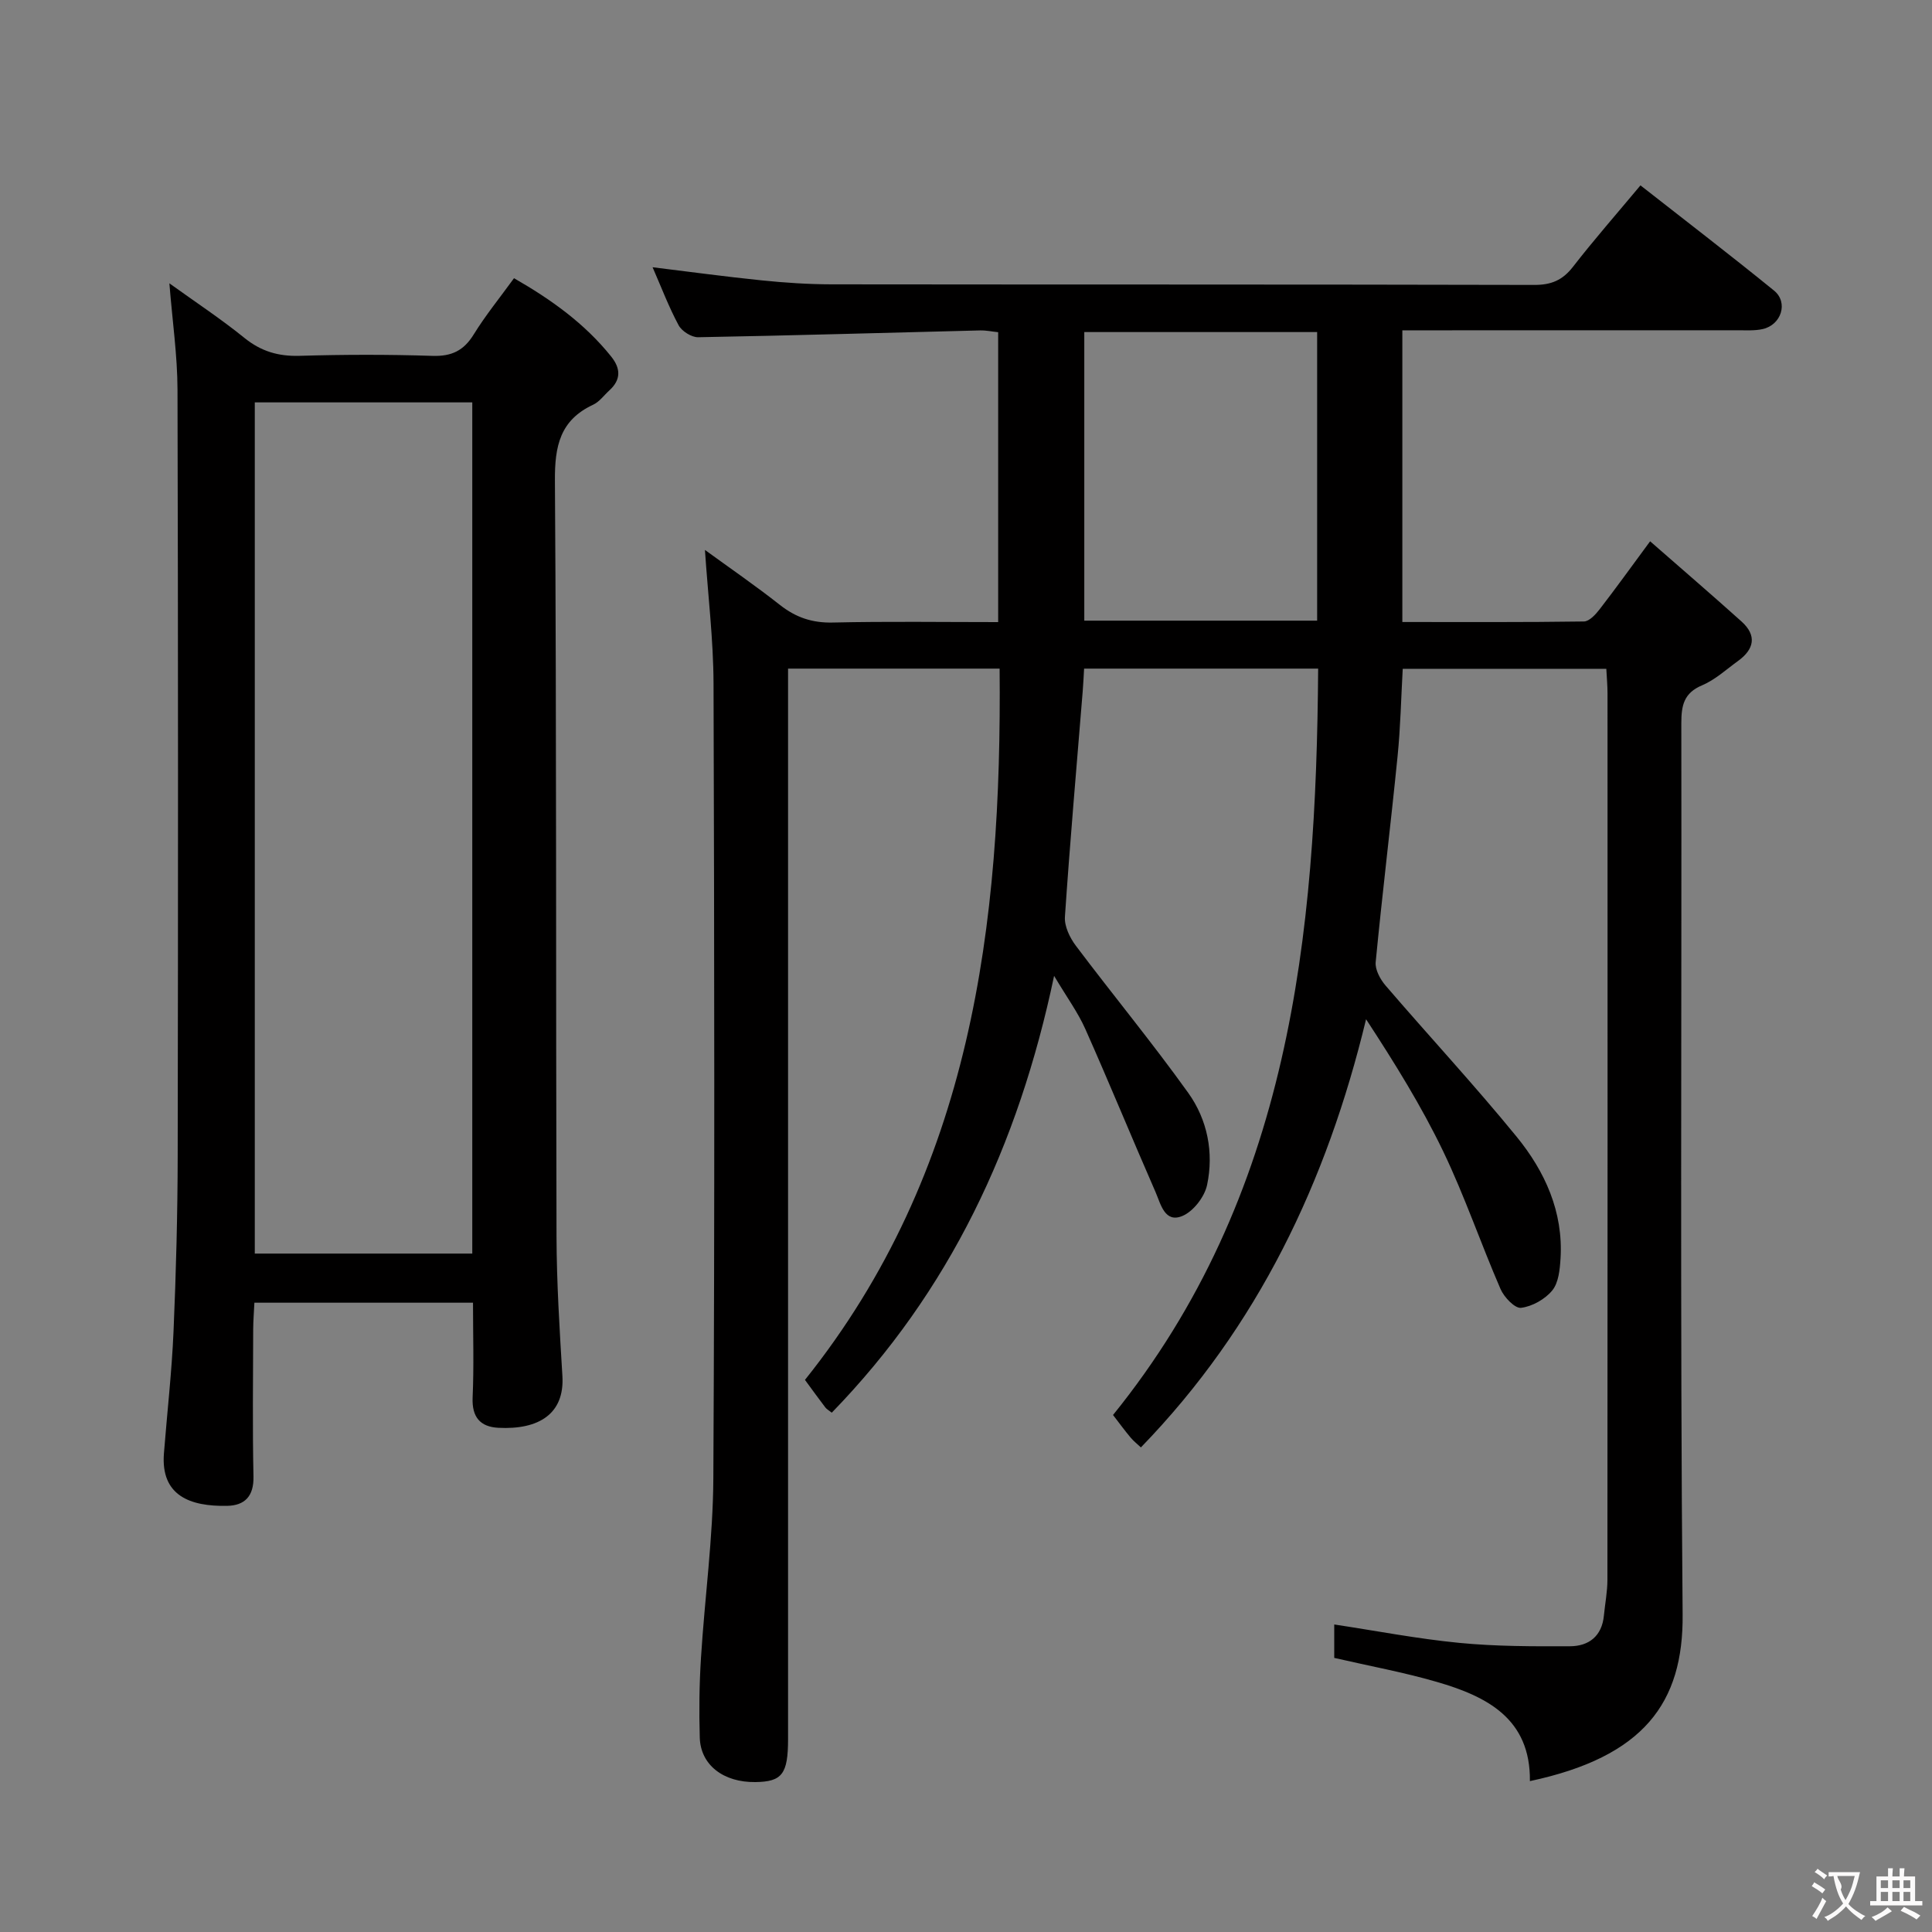 <svg enable-background="new 0 0 400 400" viewBox="0 0 400 400" xmlns="http://www.w3.org/2000/svg"><rect x="0" y="0" width="400" height="400" fill="#808080" stroke="none"/><path d="m316.75 368.76c.15-12.98-8.96-17.56-19.34-20.56-6.82-1.98-13.84-3.26-21.17-4.95 0-1.92 0-4.34 0-6.92 8.67 1.31 17.24 2.97 25.89 3.81 7.6.74 15.28.73 22.93.7 3.89-.02 6.6-2.09 7.01-6.35.24-2.47.73-4.95.73-7.42.04-61.16.03-122.32.02-183.47 0-1.62-.15-3.25-.25-5.13-14.09 0-27.86 0-42.15 0-.34 6.01-.46 12.1-1.07 18.13-1.42 14.21-3.16 28.38-4.53 42.59-.15 1.56.94 3.57 2.05 4.86 8.99 10.47 18.4 20.6 27.12 31.28 5.87 7.19 9.7 15.56 9.1 25.25-.14 2.27-.4 4.99-1.71 6.59-1.49 1.82-4.15 3.32-6.46 3.6-1.28.16-3.52-2.2-4.25-3.89-4.1-9.44-7.42-19.24-11.87-28.5-4.51-9.38-10.03-18.27-15.97-27.36-8.12 33.67-22.4 63.67-46.62 88.65-.74-.7-1.52-1.3-2.14-2.05-1.16-1.38-2.23-2.84-3.63-4.66 36.61-45.28 42.08-99.01 42.47-154.53-16.31 0-32.08 0-48.46 0-.09 1.55-.16 3.13-.29 4.72-1.26 15.56-2.63 31.1-3.68 46.67-.13 1.95 1.01 4.32 2.26 5.98 7.69 10.22 15.84 20.09 23.28 30.48 3.96 5.53 5.32 12.34 3.89 19.07-.52 2.45-2.84 5.45-5.1 6.4-3.66 1.54-4.49-2.46-5.54-4.88-4.92-11.24-9.57-22.6-14.56-33.81-1.52-3.43-3.8-6.53-6.47-11.02-7.4 35.21-21.67 65.37-46.03 90.44-.6-.48-1.05-.71-1.33-1.08-1.31-1.71-2.57-3.46-4.22-5.71 34.5-43.14 40.79-94.1 40.3-147.26-14.72 0-28.95 0-43.8 0v6.61 214.97c0 7.28-1.22 8.88-6.78 8.95-6.61.08-11.34-3.54-11.5-9.22-.16-5.49-.1-11 .25-16.49.77-12.42 2.5-24.83 2.56-37.24.29-54.82.21-109.65.04-164.47-.03-9.08-1.14-18.16-1.78-27.68 5.07 3.69 10.43 7.37 15.53 11.39 3.3 2.6 6.7 3.74 10.96 3.64 11.29-.26 22.6-.09 34.22-.09 0-20.16 0-39.91 0-60.02-1.19-.12-2.47-.4-3.74-.37-19.46.48-38.92 1.06-58.38 1.41-1.37.02-3.37-1.24-4.04-2.48-2.04-3.79-3.57-7.85-5.39-12.01 7.69.94 15.14 1.96 22.62 2.72 4.79.49 9.62.81 14.44.82 48.49.06 96.99 0 145.48.12 3.52.01 5.85-.97 8-3.73 4.38-5.64 9.09-11.01 13.99-16.88 9.4 7.37 18.64 14.45 27.65 21.78 3.03 2.46 1.51 7.14-2.39 7.98-1.6.35-3.32.24-4.98.24-21.16.01-42.33.01-63.49.01-1.96 0-3.91 0-6.09 0v60.39c12.71 0 25.16.07 37.6-.11 1.11-.02 2.42-1.45 3.25-2.53 3.34-4.32 6.53-8.76 10.45-14.07 6.53 5.71 12.78 11.09 18.91 16.59 3.25 2.92 2.64 5.77-.73 8.2-2.42 1.75-4.71 3.88-7.41 5.02-3.82 1.61-4.31 4.21-4.31 7.87.09 61.49-.27 122.98.27 184.47.18 18.38-8.08 29.53-31.62 34.54zm-44.05-300.01c-16.23 0-32.13 0-48.21 0v59.75h48.21c0-19.93 0-39.55 0-59.75z" fill="#010000"/><path d="m97.93 269.71c-15.26 0-30.01 0-45.26 0-.09 1.94-.24 3.71-.25 5.48-.02 10.17-.16 20.33.06 30.5.09 4.1-1.81 6.01-5.47 6.08-7.6.15-13.76-2.07-13.07-10.86.66-8.44 1.63-16.87 1.99-25.32.52-12.13.84-24.29.86-36.43.09-52.83.1-105.66-.04-158.49-.02-7.09-1.06-14.18-1.68-22.01 5.43 3.91 10.67 7.36 15.52 11.29 3.46 2.8 7.04 3.85 11.45 3.72 9.16-.27 18.34-.29 27.49.01 3.97.13 6.48-1.08 8.55-4.44 2.43-3.94 5.38-7.56 8.34-11.64 7.71 4.42 14.64 9.38 20.12 16.22 1.99 2.48 2.05 4.8-.38 7.01-1.11 1.01-2.06 2.36-3.35 2.96-6.86 3.19-7.97 8.56-7.92 15.71.35 52.16.18 104.32.33 156.48.03 9.64.64 19.29 1.22 28.92.47 7.81-4.88 11.15-13.27 10.71-3.74-.2-5.49-2.2-5.32-6.26.29-6.42.08-12.89.08-19.64zm-.15-186.4c-15.18 0-29.93 0-45.03 0v176.23h45.03c0-58.8 0-117.21 0-176.23z" fill="#010000"/><g fill="#fbfafa"><path d="m377.9 391.2c-.2.3-.4.5-.6.8-.7-.6-1.4-1-2.2-1.5.2-.3.4-.5.5-.8.6.4 1.4.8 2.3 1.5zm-1.8 6.1c-.2-.2-.5-.4-.9-.6.4-.6.8-1.2 1.2-1.9s.7-1.3.9-1.9c.3.3.5.5.8.7-.7 1.3-1.4 2.6-2 3.7zm2.2-9c-.3.3-.5.5-.6.8-.6-.6-1.3-1.1-2-1.5.3-.3.5-.5.6-.7.6.5 1.3.9 2 1.4zm.3.2v-.9h2 4.5c-.3 1.3-.6 2.5-1 3.6s-.9 2.1-1.4 3c.4.5 1 1 1.6 1.4s1.2.8 1.9 1.1c-.3.2-.5.4-.8.8-.4-.3-1-.7-1.6-1.2s-1.2-1.1-1.6-1.6c-.5.6-1.1 1.1-1.7 1.6s-1.4.9-2.1 1.4c-.1-.3-.3-.5-.7-.8.6-.2 1.2-.5 1.9-1s1.4-1.1 2-1.8c-.5-.8-.9-1.6-1.2-2.5s-.6-2-.8-3.2c-.4.1-.7.1-1 .1zm2.5 2.7c.3 1 .7 1.7 1 2.2.3-.5.6-1.1 1-2s.6-1.9.9-3h-3.2-.4c.1.9 1.3 1.8.7 2.8z"/><path d="m396.5 388.5v1.5 3.6h1.5v.9c-.4 0-1 0-1.7 0h-7.9c-.5 0-.9 0-1.2 0v-.9h1.3v-3.5c0-.7 0-1.2 0-1.6h2.4c0-.8 0-1.4 0-1.7h1c0 .3-.1.8-.1 1.7h1.5c0-.8 0-1.4 0-1.7h1c0 .3-.1.9-.1 1.7zm-8.2 9.2c-.2-.3-.5-.5-.8-.8.8-.3 1.4-.6 1.9-.9s1-.7 1.4-1.1c.3.3.6.5.9.8-1.6 1-2.8 1.6-3.4 2zm2.6-6.8v-1.6h-1.5v1.6zm0 2.7v-1.9h-1.5v1.9zm2.4-2.7v-1.6h-1.5v1.6zm0 2.7v-1.9h-1.5v1.9zm.2 2 .7-.8c.4.2.9.5 1.6.8s1.3.7 1.8 1c-.3.3-.5.5-.8.8-.4-.3-1.5-1-3.3-1.8zm2-4.7v-1.6h-1.4v1.6zm0 2.7v-1.9h-1.4v1.9z"/></g></svg>